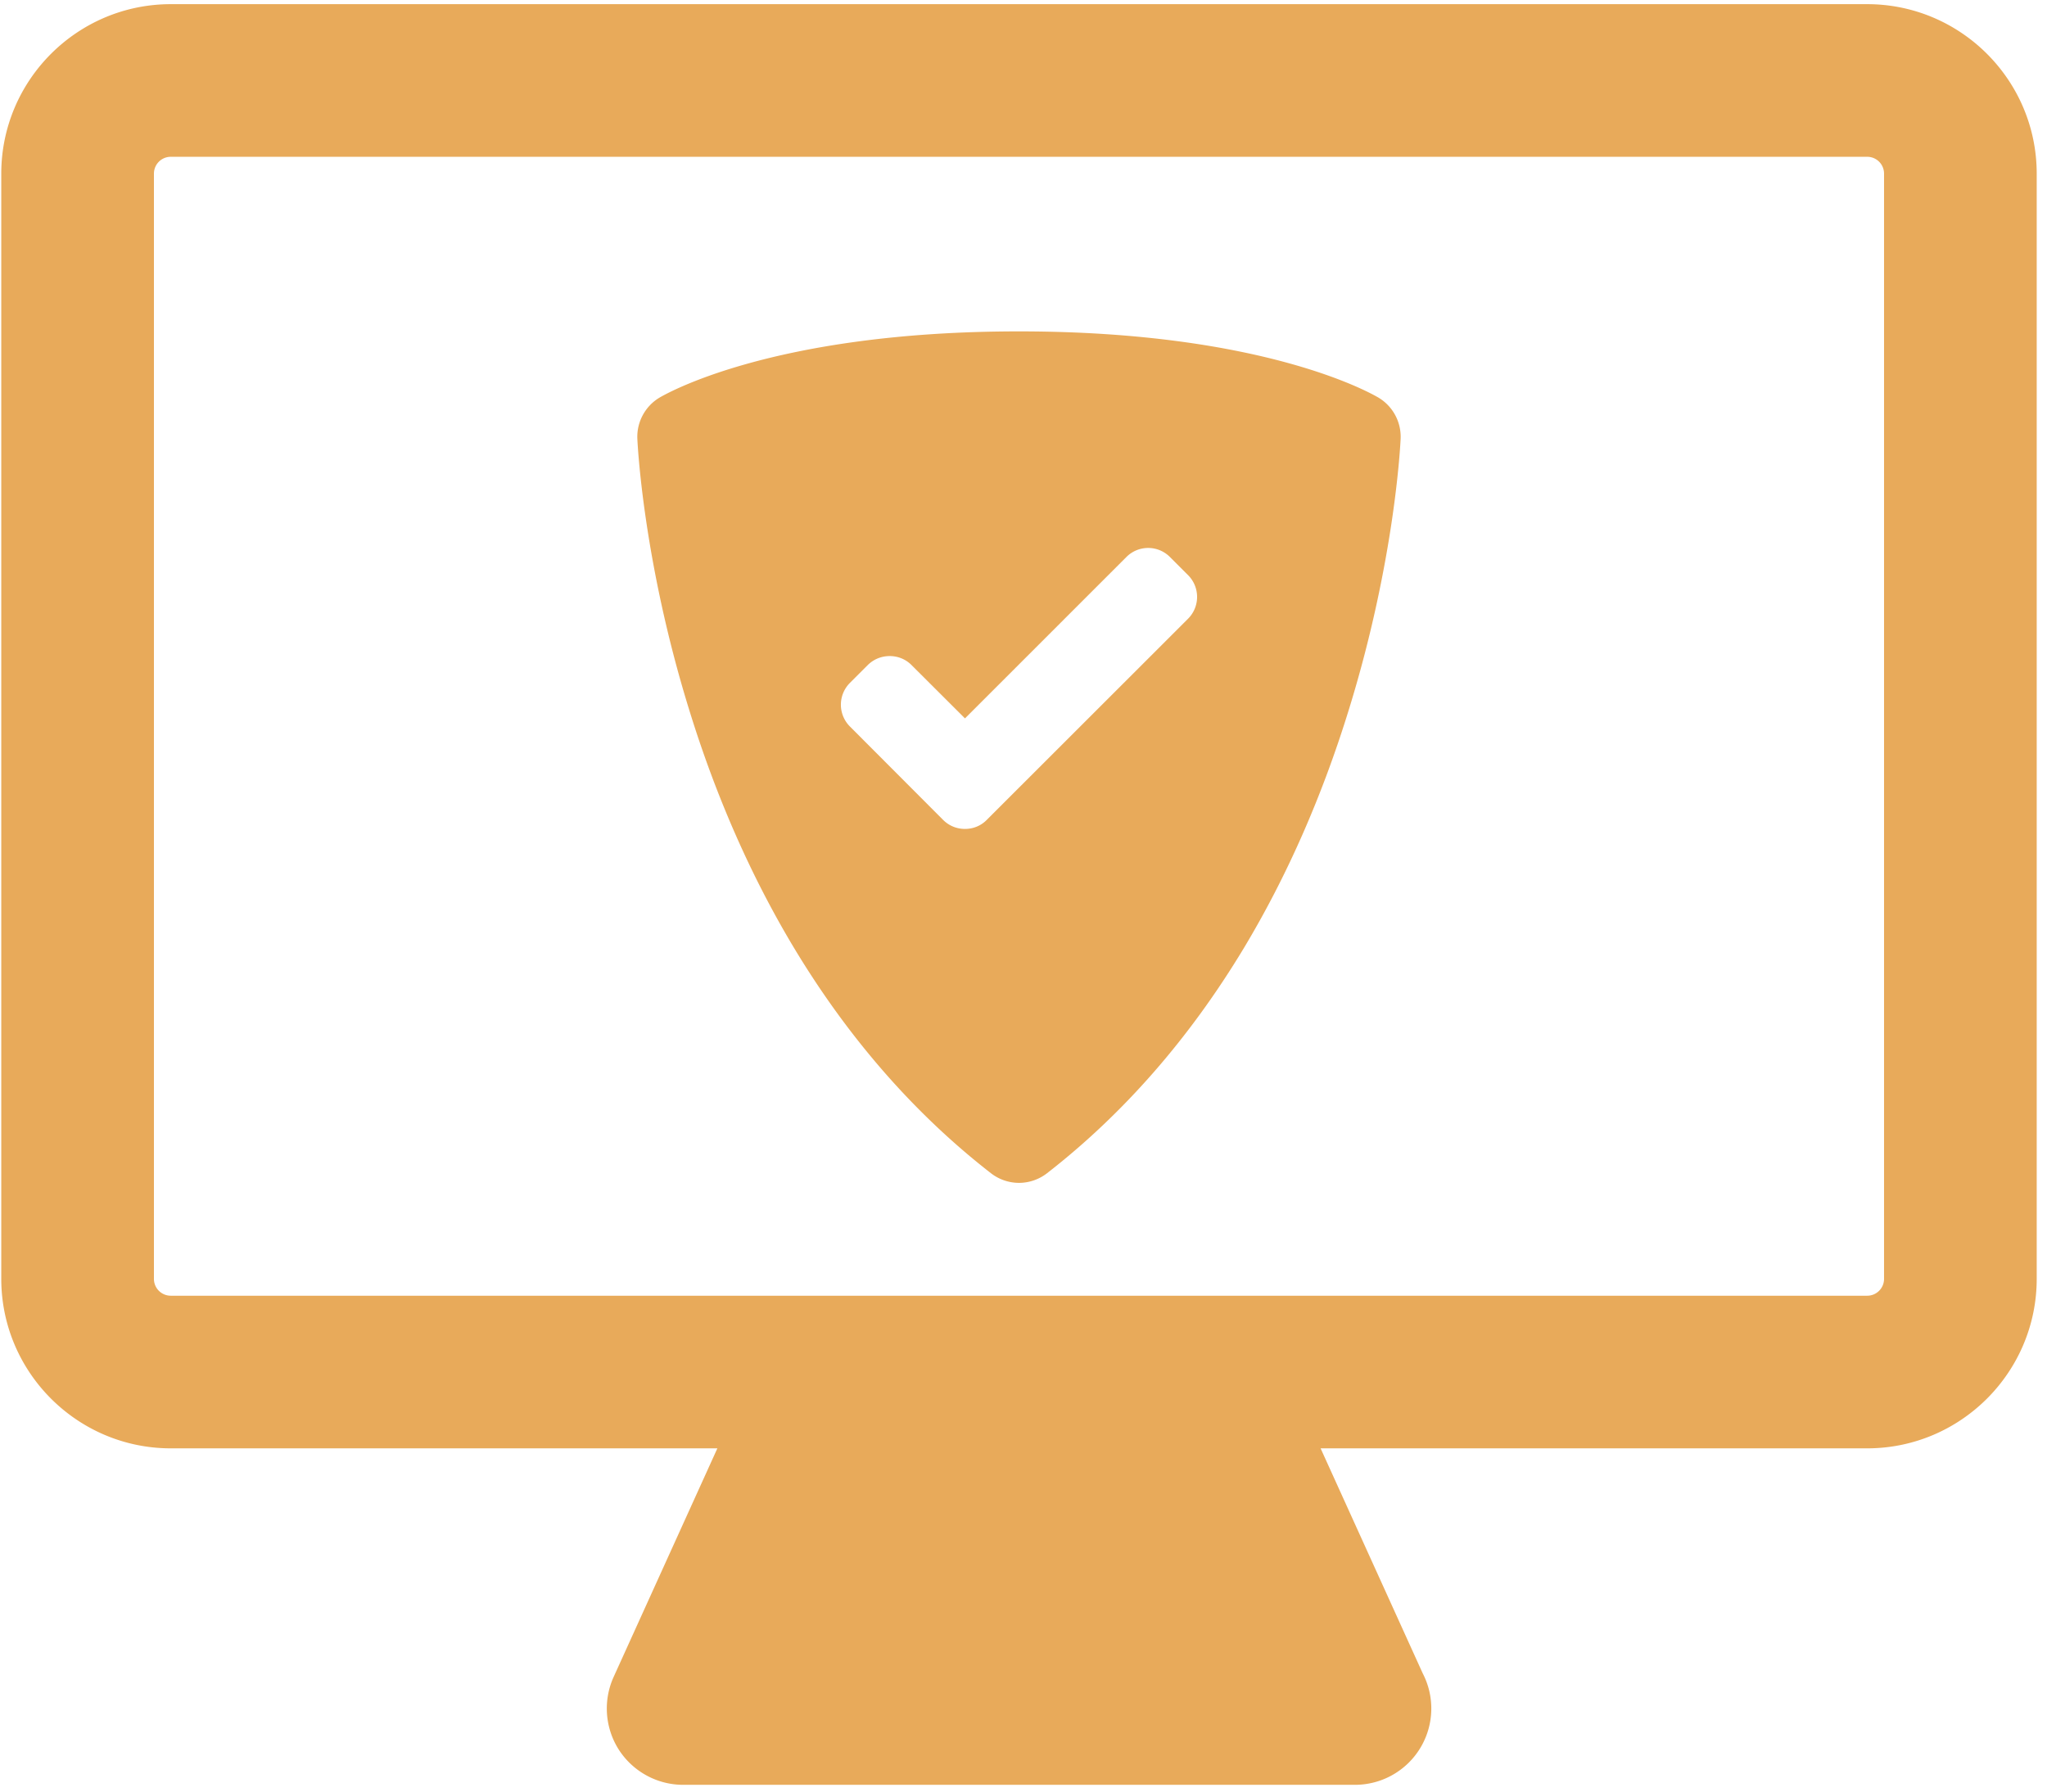 <svg height="155" width="177" xmlns="http://www.w3.org/2000/svg" viewBox="0 0 177 155"><path fill="#e8aa5a" fill-rule="evenodd" d="M161.45 125.26h-47.26l8.83 19.46a6.6 6.6 0 0 1-5.86 9.64h-.01-58.08c-2.24 0-4.33-1.14-5.55-3.02a6.62 6.62 0 0 1-.46-6.31l8.97-19.77H14.77c-8.08 0-14.66-6.58-14.66-14.66V15.02C.11 6.93 6.69.36 14.77.36h146.68c8.08 0 14.66 6.57 14.66 14.66v95.58c0 8.08-6.58 14.66-14.66 14.66zm1.46-14.66V15.02c0-.81-.65-1.46-1.46-1.46H14.77c-.81 0-1.46.65-1.46 1.46v95.58c0 .81.65 1.46 1.46 1.46h146.68c.81 0 1.46-.65 1.46-1.46zm-55.33-28.65c-4.69 7.8-10.42 14.37-17.05 19.52-.71.55-1.57.83-2.42.83-.85 0-1.71-.28-2.42-.83-6.63-5.15-12.36-11.72-17.05-19.52-3.71-6.18-6.77-13.14-9.09-20.7-3.95-12.82-4.42-22.89-4.44-23.31a3.95 3.95 0 0 1 1.88-3.53c.39-.23 9.66-5.75 31.12-5.75s30.73 5.52 31.12 5.75a3.95 3.95 0 0 1 1.88 3.53c-.02.42-.49 10.49-4.44 23.31-2.32 7.56-5.38 14.52-9.09 20.7zm-4.85-32.21l-1.57-1.57c-.5-.5-1.17-.78-1.88-.78s-1.38.28-1.88.78L83.44 62.13l-4.63-4.62c-.5-.5-1.17-.77-1.88-.77s-1.38.27-1.89.77l-1.55 1.55a2.668 2.668 0 0 0 0 3.77l8.06 8.08c.51.51 1.18.78 1.89.78s1.38-.27 1.88-.78l17.41-17.4a2.668 2.668 0 0 0 0-3.77z"/></svg>